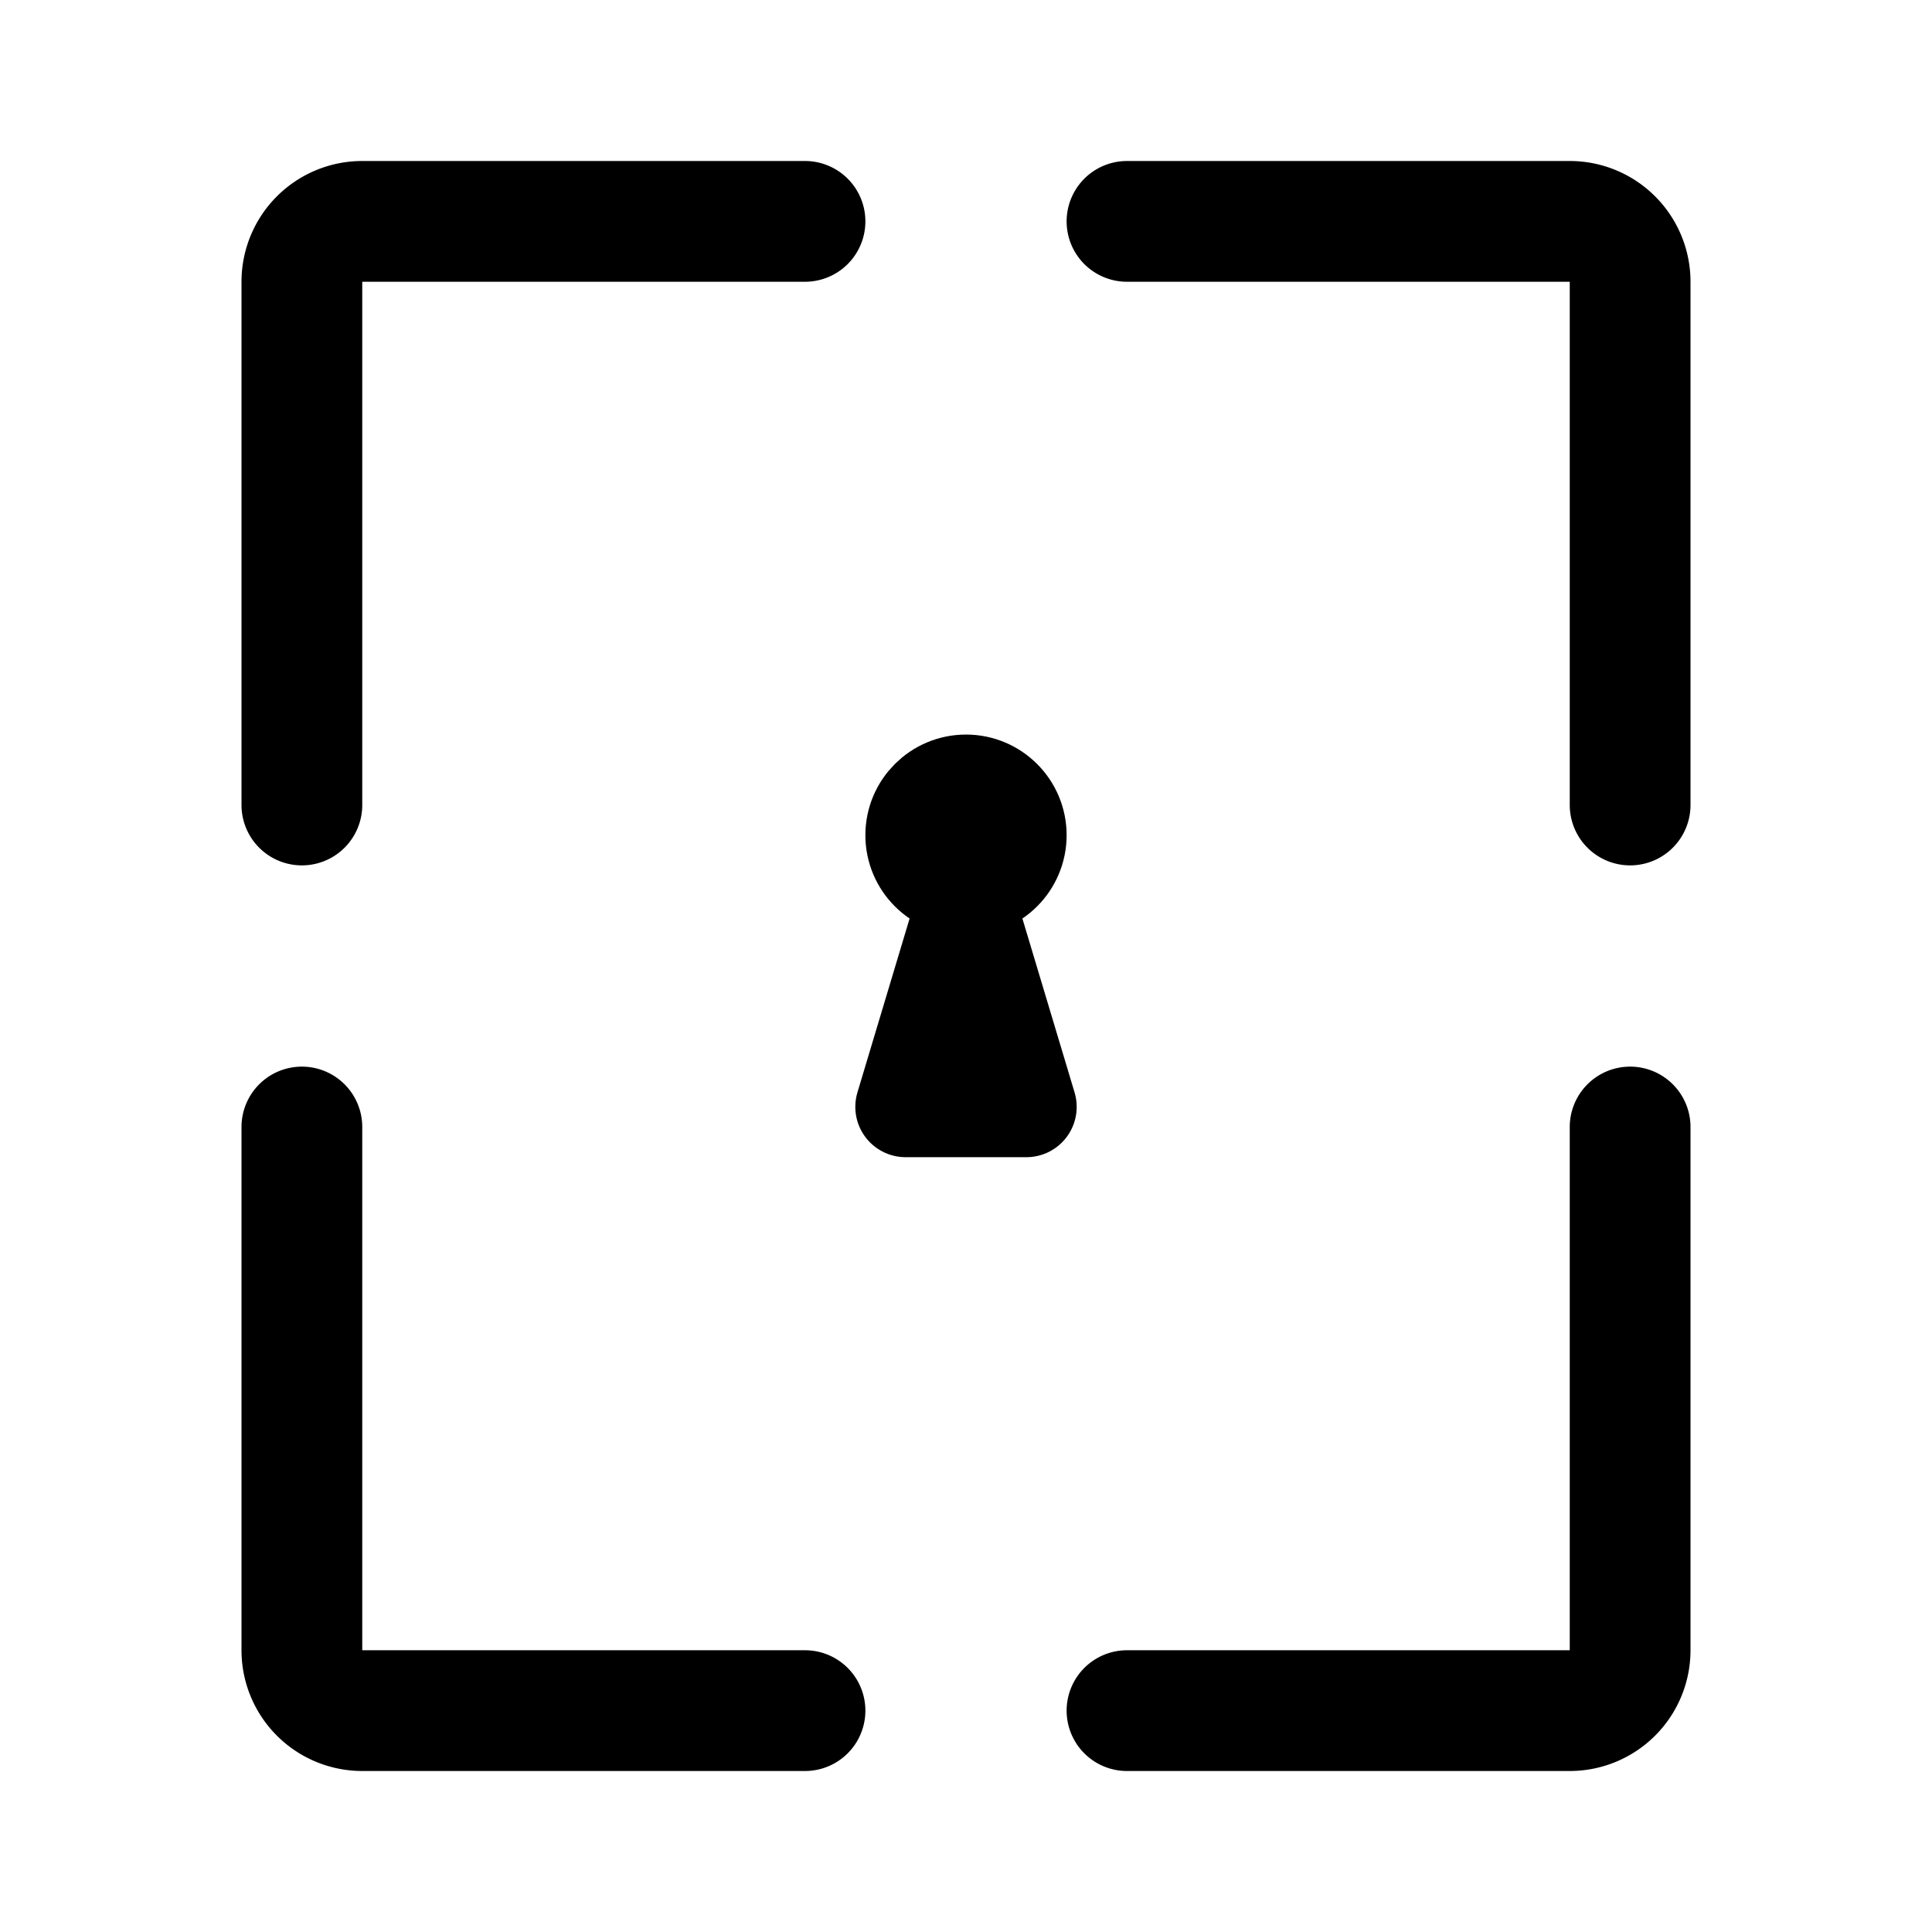 <svg width="192" height="192" viewBox="0 0 192 192" fill="none" xmlns="http://www.w3.org/2000/svg"><circle cx="96" cy="83" r="5" stroke="#000" stroke-width="10" stroke-linecap="round" stroke-linejoin="round"/><path d="M80 22H36a6 6 0 0 0-6 6v52m50 90H36a6 6 0 0 1-6-6v-52m82-90h44a6 6 0 0 1 6 6v52" stroke="#000" stroke-width="12" stroke-linecap="round" stroke-linejoin="round"/><path d="m96 90-6 20h12l-6-20Z" stroke="#000" stroke-width="10" stroke-linecap="round" stroke-linejoin="round"/><path d="M112 170h44a6 6 0 0 0 6-6v-52" stroke="#000" stroke-width="12" stroke-linecap="round" stroke-linejoin="round"/></svg>